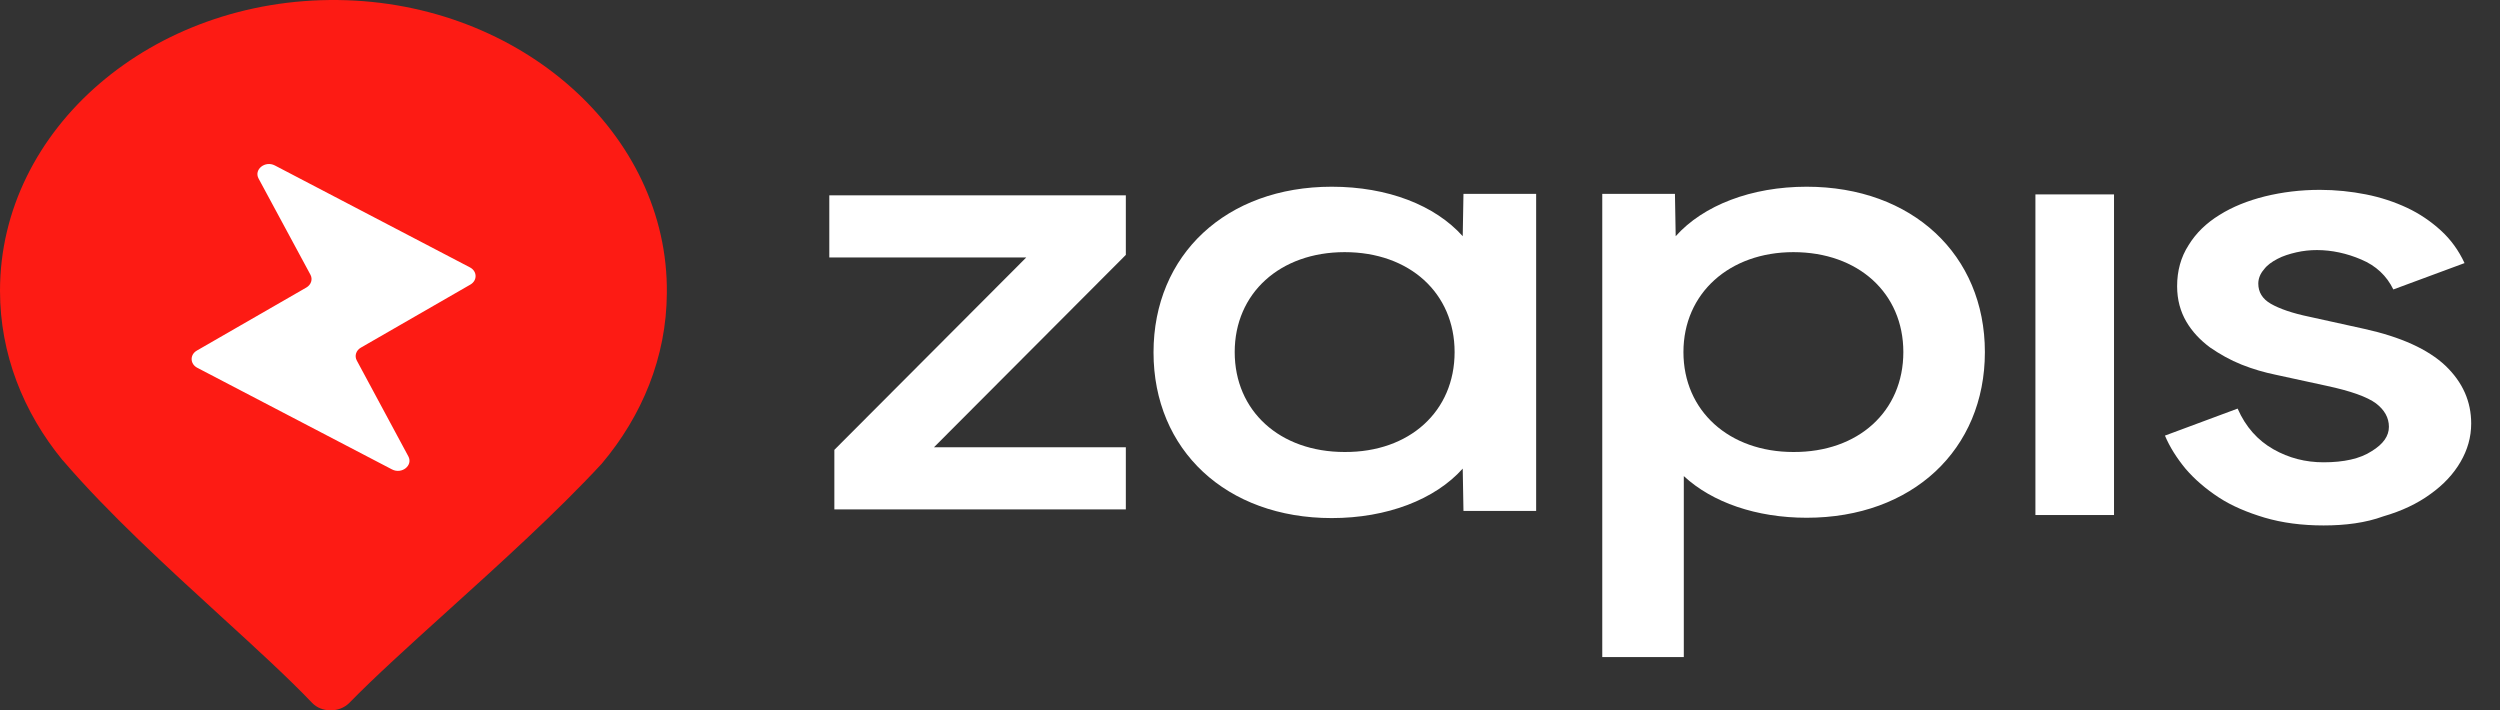 <svg width="454" height="129" viewBox="0 0 454 129" fill="none" xmlns="http://www.w3.org/2000/svg">
<rect x="0" y="0" width="454" height="129" fill="#333333" stroke="none"/>
<g clip-path="url(#clip0_9_60)">
<path d="M94.399 24.627H23.6V88.142H94.399V24.627Z" fill="white"/>
<path d="M151.519 81.695L186.362 46.761H150.602V35.47H204.452V46.288L169.611 81.222H204.452V92.512H151.519V81.695Z" fill="white"/>
<path d="M278.964 35.209V92.782H265.765L265.631 85.098C260.605 90.713 251.895 94.083 241.844 94.083C222.681 94.083 209.48 81.729 209.48 63.995C209.48 46.262 222.681 33.908 241.844 33.908C252.028 33.908 260.605 37.278 265.631 42.893L265.765 35.209H278.964ZM264.156 63.936C264.156 53.237 255.982 45.789 244.189 45.789C232.463 45.789 224.222 53.237 224.222 63.936C224.222 74.635 232.396 82.083 244.189 82.083C255.982 82.142 264.156 74.695 264.156 63.936Z" fill="white"/>
<path d="M360.455 63.936C360.455 81.67 347.255 94.024 328.092 94.024C318.979 94.024 310.938 91.246 305.779 86.457V119.323H290.971V35.209H304.17L304.305 42.893C309.33 37.278 318.041 33.908 328.092 33.908C347.255 33.908 360.455 46.262 360.455 63.936ZM345.647 63.936C345.647 53.237 337.473 45.789 325.679 45.789C314.087 45.789 305.712 53.237 305.712 63.936C305.712 74.635 314.021 82.083 325.679 82.083C337.473 82.142 345.647 74.695 345.647 63.936Z" fill="white"/>
<path d="M369.632 93.528V35.304H383.905V93.528H369.632Z" fill="white"/>
<path d="M421.965 95.421C418.013 95.421 414.461 94.948 411.246 94.002C408.096 93.057 405.282 91.874 402.936 90.338C400.592 88.801 398.581 87.086 396.906 85.136C395.298 83.185 394.025 81.175 393.154 79.106L406.353 74.2C407.827 77.57 410.039 79.993 412.853 81.589C415.667 83.185 418.683 83.954 421.965 83.954C425.651 83.954 428.599 83.303 430.676 81.944C432.82 80.643 433.826 79.166 433.826 77.511C433.826 75.855 433.022 74.437 431.48 73.255C429.872 72.072 426.924 71.008 422.502 70.063L413.256 68.053C411.246 67.639 409.167 67.048 407.09 66.22C405.013 65.393 403.137 64.329 401.329 63.087C399.586 61.787 398.112 60.25 397.04 58.418C395.968 56.585 395.365 54.457 395.365 51.975C395.365 49.197 396.035 46.714 397.442 44.527C398.782 42.34 400.658 40.507 403.07 39.03C405.416 37.552 408.23 36.429 411.312 35.66C414.461 34.892 417.744 34.478 421.295 34.478C424.177 34.478 426.991 34.774 429.672 35.306C432.352 35.838 434.83 36.665 437.109 37.729C439.387 38.793 441.464 40.212 443.273 41.867C445.083 43.522 446.49 45.473 447.561 47.778L434.63 52.566C433.423 50.083 431.48 48.251 428.801 47.128C426.188 46.005 423.44 45.413 420.76 45.413C419.554 45.413 418.281 45.532 417.007 45.827C415.734 46.123 414.595 46.477 413.59 47.01C412.586 47.541 411.714 48.133 411.111 48.96C410.441 49.729 410.106 50.615 410.106 51.502C410.106 53.039 410.843 54.28 412.384 55.167C413.925 56.053 416.27 56.881 419.42 57.531L429.336 59.718C436.037 61.196 440.929 63.442 444.077 66.398C447.227 69.412 448.768 72.9 448.768 76.919C448.768 79.402 448.098 81.707 446.824 83.894C445.551 86.082 443.743 88.032 441.33 89.746C438.986 91.461 436.104 92.82 432.82 93.766C429.605 94.948 425.919 95.421 421.965 95.421Z" fill="white"/>
<path fill-rule="evenodd" clip-rule="evenodd" d="M121.099 53.272C121.029 64.854 116.601 75.531 109.265 84.218C101.134 93.007 90.764 102.382 81.333 110.908C74.433 117.146 68.035 122.929 63.386 127.695C61.587 129.445 58.404 129.445 56.674 127.635C52.378 123.127 46.521 117.774 40.172 111.972C30.466 103.102 19.609 93.18 11.418 83.614L11.349 83.554C4.221 74.867 0 64.25 0 52.789C0 23.411 27.611 -0.417 61.449 0.006C94.595 0.428 121.445 24.376 121.099 53.272ZM85.341 48.555C86.674 49.252 86.716 50.934 85.419 51.681L65.535 63.13C64.66 63.634 64.341 64.628 64.788 65.459L74.155 82.873C75.039 84.517 72.967 86.174 71.188 85.245L35.827 66.79C34.494 66.094 34.452 64.411 35.749 63.664L55.63 52.217C56.505 51.712 56.824 50.718 56.375 49.886L46.957 32.425C46.07 30.78 48.143 29.121 49.923 30.051L85.341 48.555Z" fill="#FD1B14"/>
</g>
<defs>
<clipPath id="clip0_9_60">
<rect width="454" height="129" fill="white"/>
</clipPath>
</defs>
</svg>
